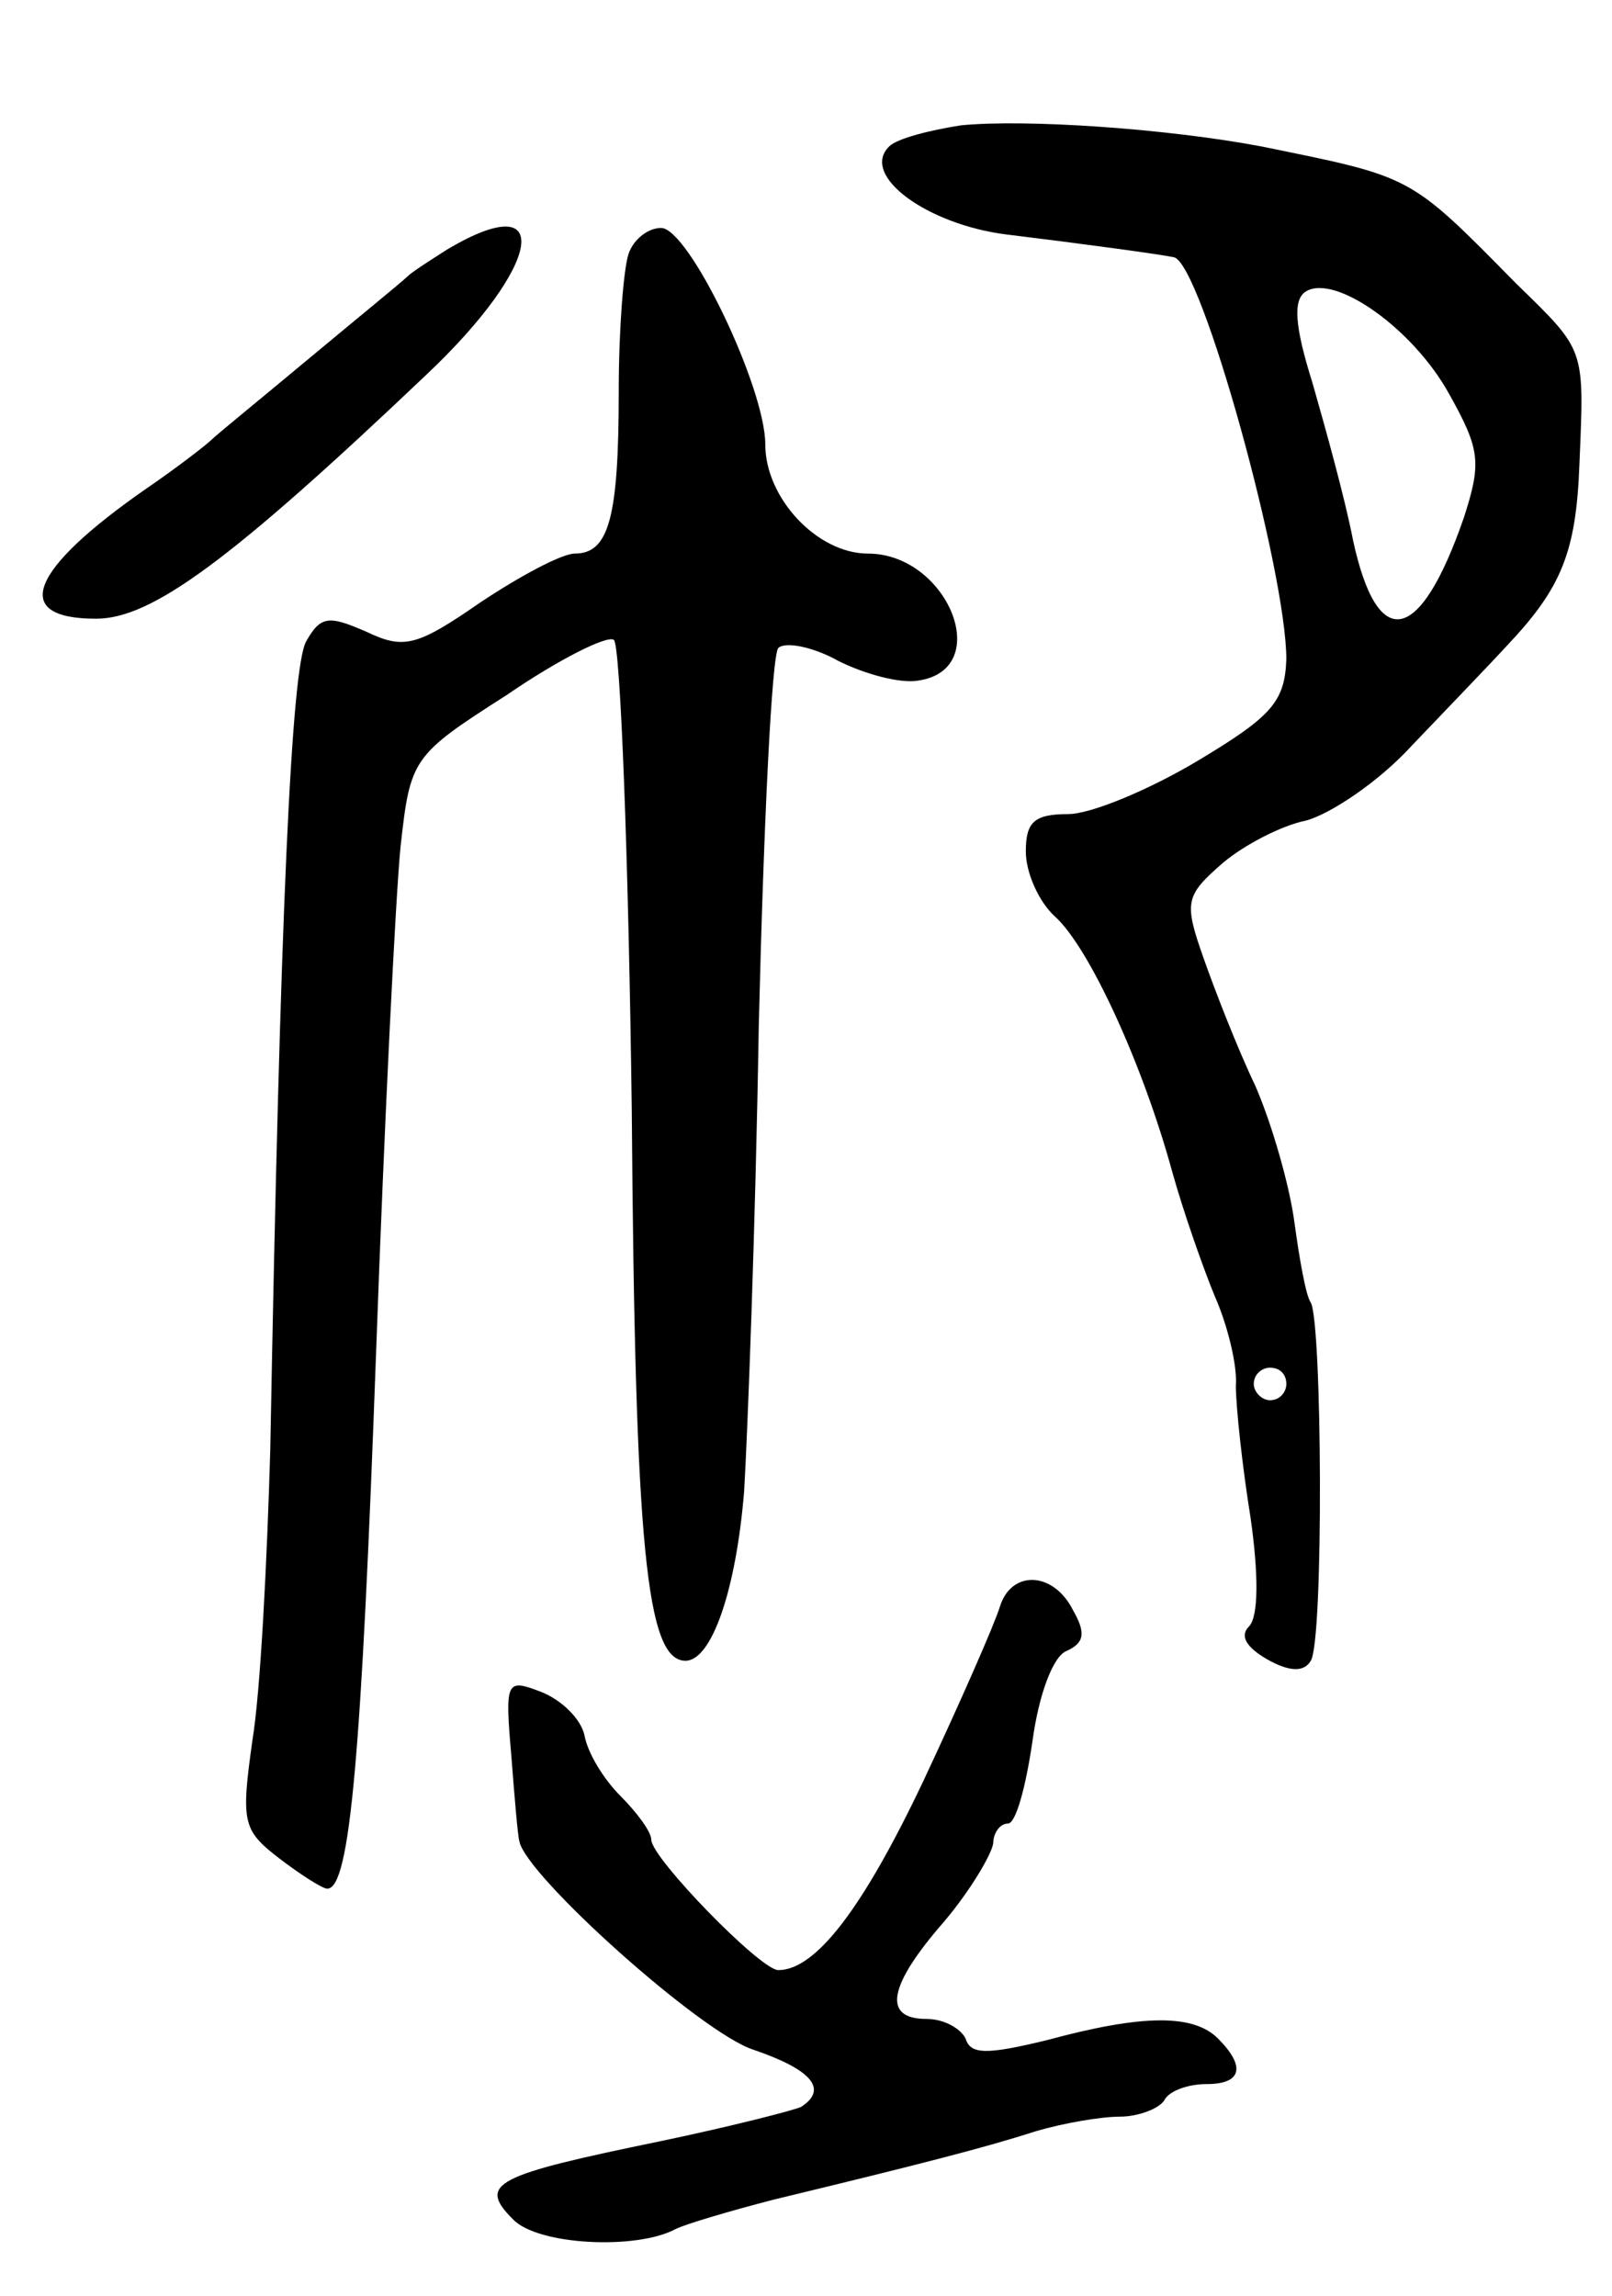 <svg version="1.0" xmlns="http://www.w3.org/2000/svg"
 width="99pt" height="141pt" viewBox="0 0 99 141"
 preserveAspectRatio="xMidYMid meet">
<g transform="translate(0,141) scale(0.1,-0.1)"
fill="#000000" stroke="none">
<path d="M590 1333 c-19 -3 -39 -8 -44 -13 -18 -18 24 -48 72 -54 49 -6 93
-12 103 -14 17 -4 69 -193 69 -247 -1 -26 -9 -35 -54 -62 -30 -18 -66 -33 -80
-33 -21 0 -26 -5 -26 -23 0 -13 8 -31 18 -40 21 -19 54 -91 72 -157 7 -25 19
-59 26 -76 8 -18 14 -43 13 -55 0 -13 4 -50 9 -81 5 -35 5 -61 -1 -67 -6 -6
-1 -13 11 -20 14 -8 23 -8 27 -1 8 12 7 208 0 220 -3 4 -7 27 -10 49 -3 23
-14 61 -24 84 -11 23 -25 59 -32 79 -12 34 -11 38 12 58 13 11 36 23 51 26 15
4 45 24 65 46 21 22 48 50 59 62 33 35 42 57 44 111 3 72 4 69 -39 111 -66 67
-63 65 -156 84 -58 11 -145 17 -185 13z m300 -165 c19 -34 20 -42 9 -76 -27
-78 -53 -83 -68 -14 -5 26 -17 69 -25 97 -11 35 -12 51 -4 56 18 11 66 -23 88
-63z m-100 -608 c0 -5 -4 -10 -10 -10 -5 0 -10 5 -10 10 0 6 5 10 10 10 6 0
10 -4 10 -10z"/>
<path d="M275 1257 c-11 -7 -22 -14 -25 -17 -3 -3 -30 -25 -60 -50 -30 -25
-57 -47 -60 -50 -3 -3 -21 -17 -40 -30 -72 -50 -84 -80 -31 -80 34 0 82 35
203 150 71 67 79 116 13 77z"/>
<path d="M386 1254 c-3 -9 -6 -46 -6 -84 0 -78 -6 -100 -27 -100 -8 0 -34 -14
-58 -30 -39 -27 -47 -29 -70 -18 -23 10 -28 10 -37 -6 -9 -16 -16 -167 -22
-496 -2 -69 -6 -149 -11 -179 -7 -50 -6 -55 16 -72 13 -10 27 -19 30 -19 14 0
21 82 30 330 5 140 12 280 15 310 6 54 7 56 65 93 32 22 62 37 66 34 4 -3 9
-133 11 -289 2 -269 9 -338 33 -338 16 0 31 43 36 104 2 33 7 162 9 286 3 124
8 228 12 232 4 4 21 1 37 -8 16 -8 38 -14 49 -12 47 7 18 78 -31 78 -31 0 -63
34 -63 67 0 35 -47 133 -64 133 -8 0 -17 -7 -20 -16z"/>
<path d="M614 423 c-3 -10 -24 -58 -47 -107 -37 -78 -66 -116 -89 -116 -11 0
-78 69 -78 80 0 5 -9 17 -19 27 -10 10 -20 26 -22 37 -2 10 -14 22 -27 27 -21
8 -22 7 -18 -39 2 -26 4 -50 5 -53 4 -21 112 -118 144 -128 35 -12 46 -24 29
-35 -4 -2 -43 -12 -86 -21 -102 -21 -113 -26 -91 -48 15 -16 76 -19 100 -6 6
3 33 11 60 18 91 22 130 32 161 42 17 5 40 9 52 9 11 0 24 5 27 10 3 6 15 10
26 10 22 0 24 11 7 28 -15 15 -46 15 -105 -1 -37 -9 -47 -9 -50 1 -3 6 -13 12
-24 12 -27 0 -24 20 11 60 16 19 29 41 30 48 0 6 4 12 9 12 5 0 11 23 15 50 4
30 13 53 21 56 11 5 12 11 4 25 -12 24 -38 25 -45 2z"/>
</g>
</svg>
